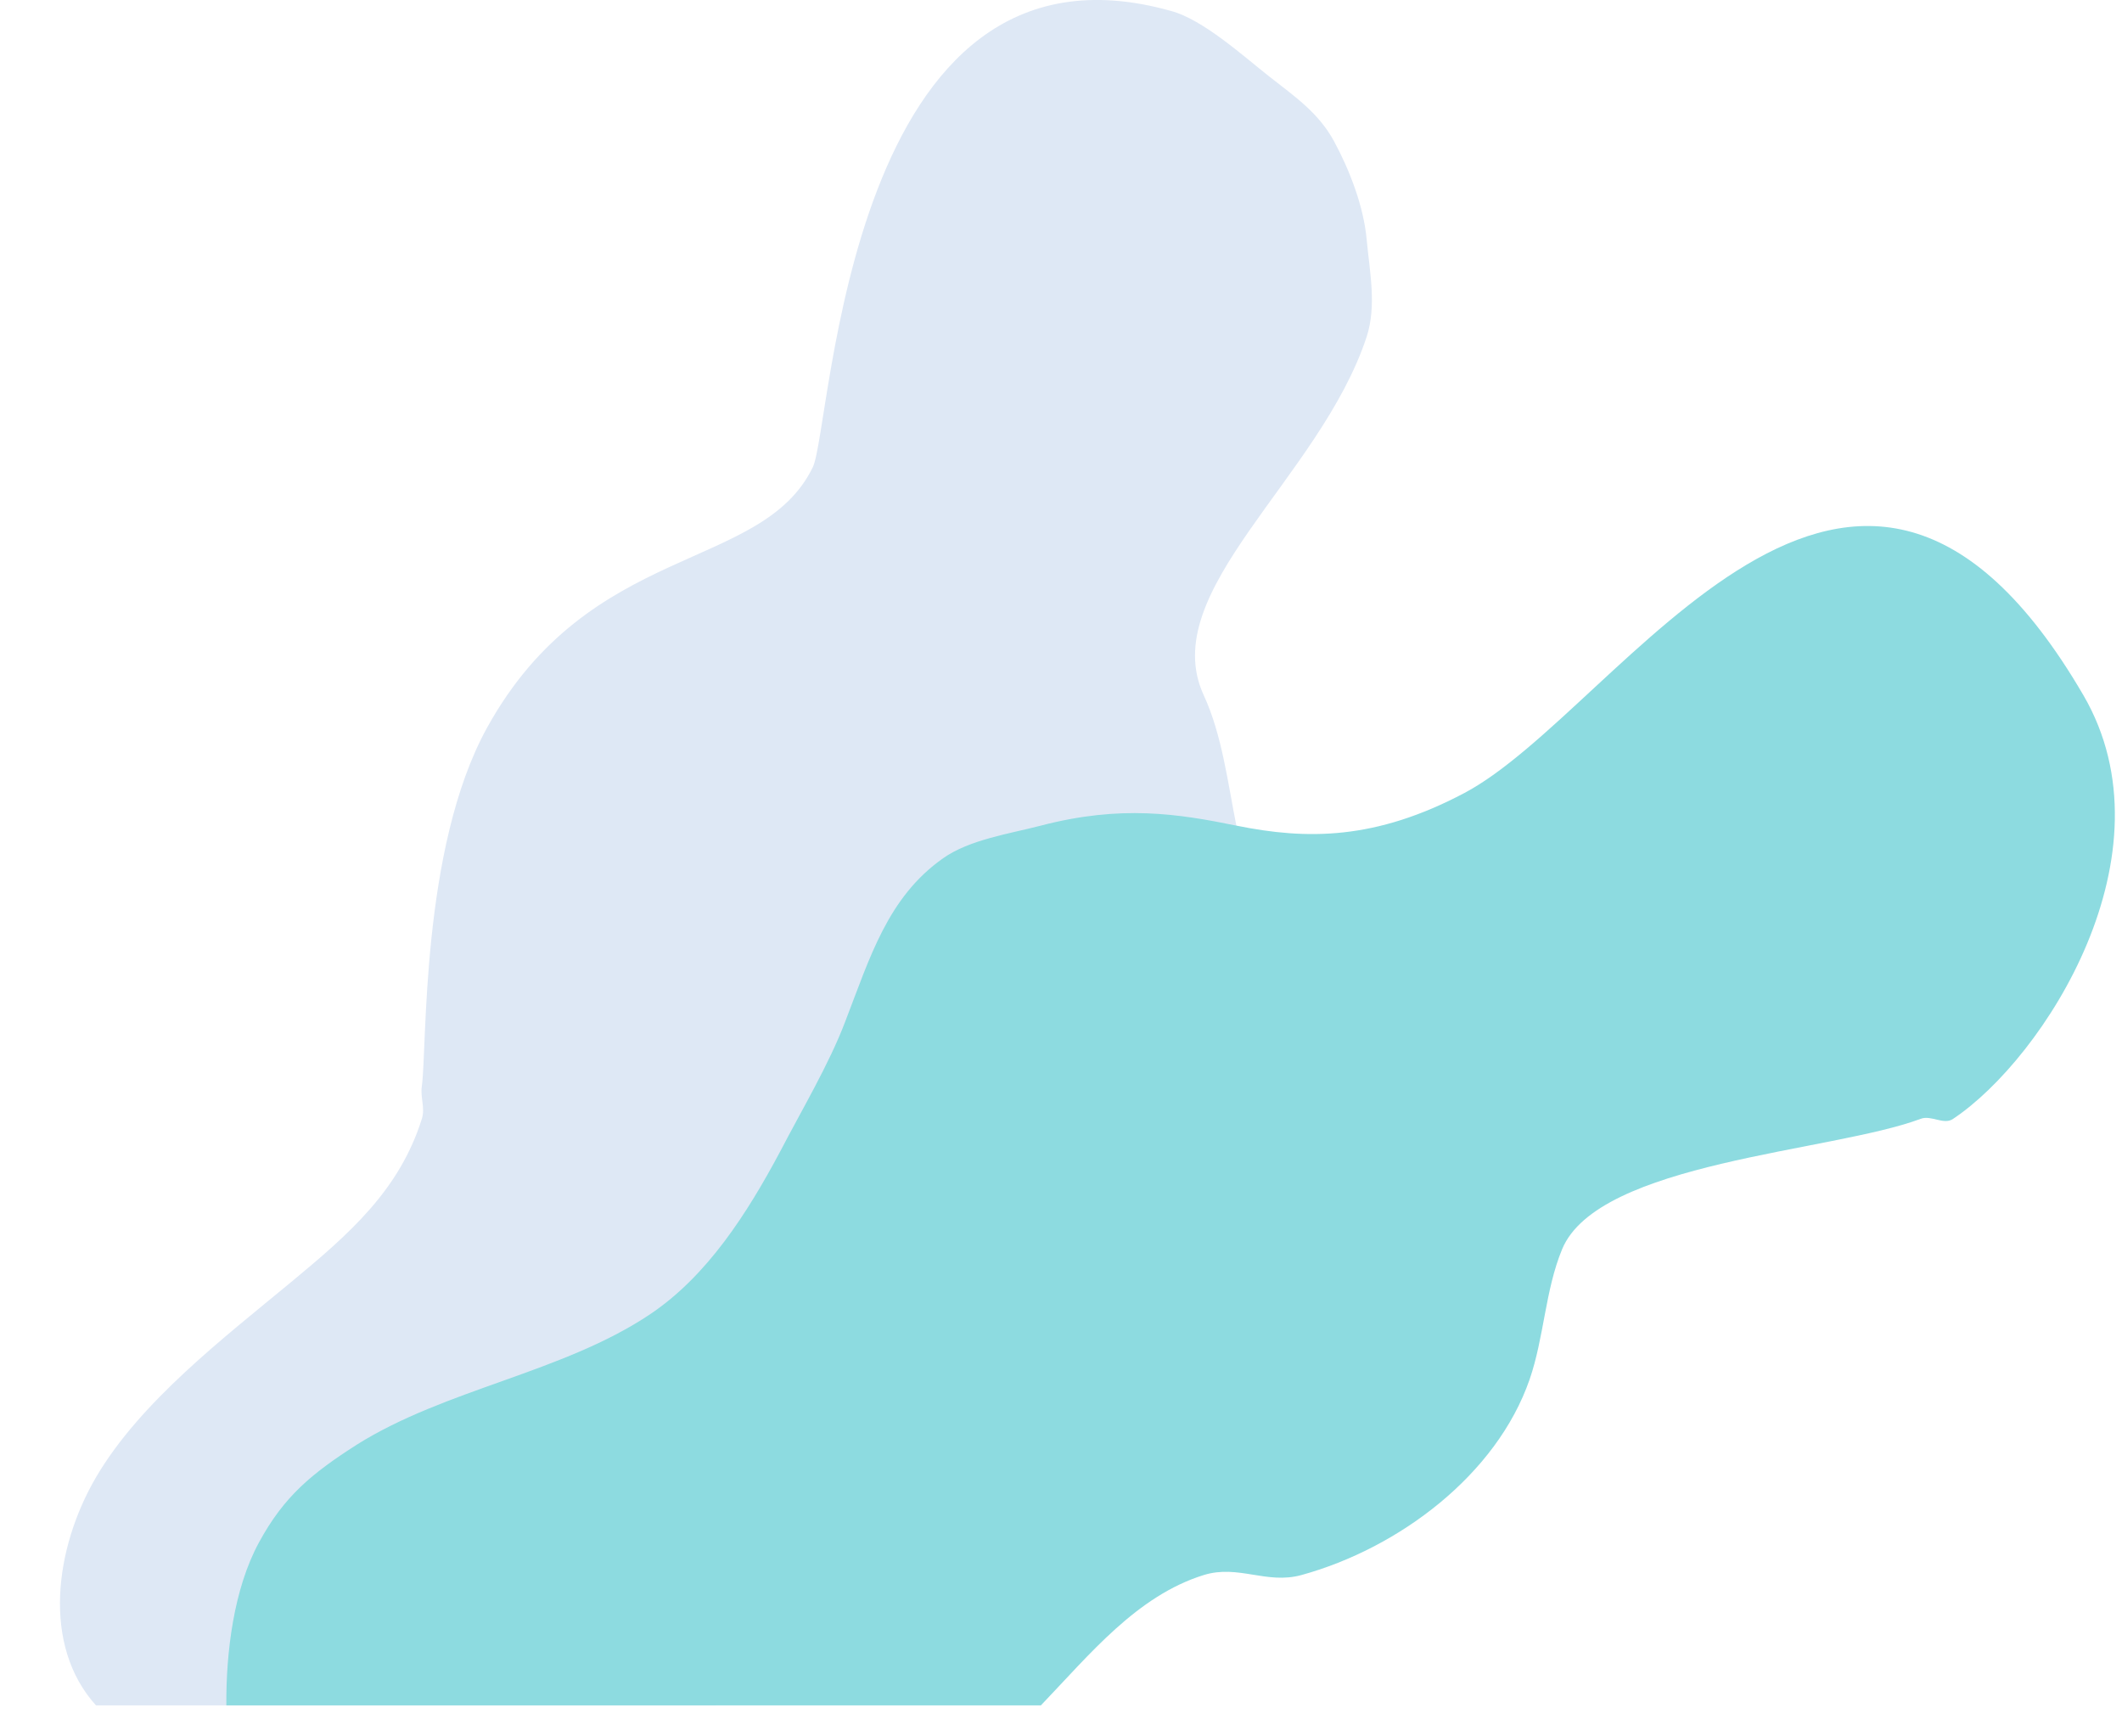 <svg width="33" height="27" viewBox="0 0 33 27" fill="none" xmlns="http://www.w3.org/2000/svg">
<path d="M21.253 5.238C20.527 7.44 17.971 9.192 18.72 10.811C19.005 11.427 19.095 12.18 19.227 12.838C19.312 13.23 19.284 13.961 19.227 14.358C18.956 16.073 17.171 17.018 15.68 17.905C15.588 17.959 15.773 17.849 15.68 17.905C14.267 18.752 12.587 19.887 12.133 21.451C11.881 22.32 12.238 23.086 12.133 23.985C12.034 24.81 11.561 25.814 11.12 26.518H1.493C0.648 25.585 0.85 24.071 1.493 22.971C2.182 21.795 3.483 20.801 4.533 19.931C5.44 19.18 6.214 18.502 6.56 17.398C6.615 17.223 6.534 17.073 6.56 16.891C6.644 16.294 6.538 13.197 7.573 11.318C9.174 8.417 11.847 8.901 12.64 7.265C12.944 6.638 13.157 -1.252 18.213 0.171C18.706 0.303 19.332 0.869 19.733 1.185C20.134 1.501 20.503 1.749 20.747 2.198C20.99 2.647 21.206 3.209 21.253 3.718C21.3 4.227 21.411 4.752 21.253 5.238Z" fill="#DEE8F5"/>
<path d="M30.373 17.398C30.227 17.499 30.032 17.333 29.867 17.398C28.487 17.914 24.855 18.067 24.293 19.425C24.029 20.063 24.013 20.798 23.787 21.451C23.273 22.933 21.755 24.074 20.24 24.491C19.695 24.641 19.26 24.324 18.72 24.491C17.678 24.815 16.945 25.728 16.187 26.518H3.52C3.514 25.696 3.634 24.708 4.027 23.985C4.419 23.262 4.853 22.91 5.547 22.465C6.93 21.596 8.749 21.346 10.107 20.438C11.002 19.839 11.622 18.862 12.133 17.905C12.458 17.278 12.899 16.538 13.147 15.878C13.527 14.896 13.803 13.953 14.667 13.345C15.078 13.055 15.699 12.965 16.187 12.838C17.433 12.513 18.319 12.653 19.227 12.838C20.329 13.062 21.392 13.062 22.773 12.331C25.223 11.034 28.82 4.666 32.4 10.811C33.835 13.276 31.793 16.451 30.373 17.398Z" fill="#8DDBE0"/>
</svg>
